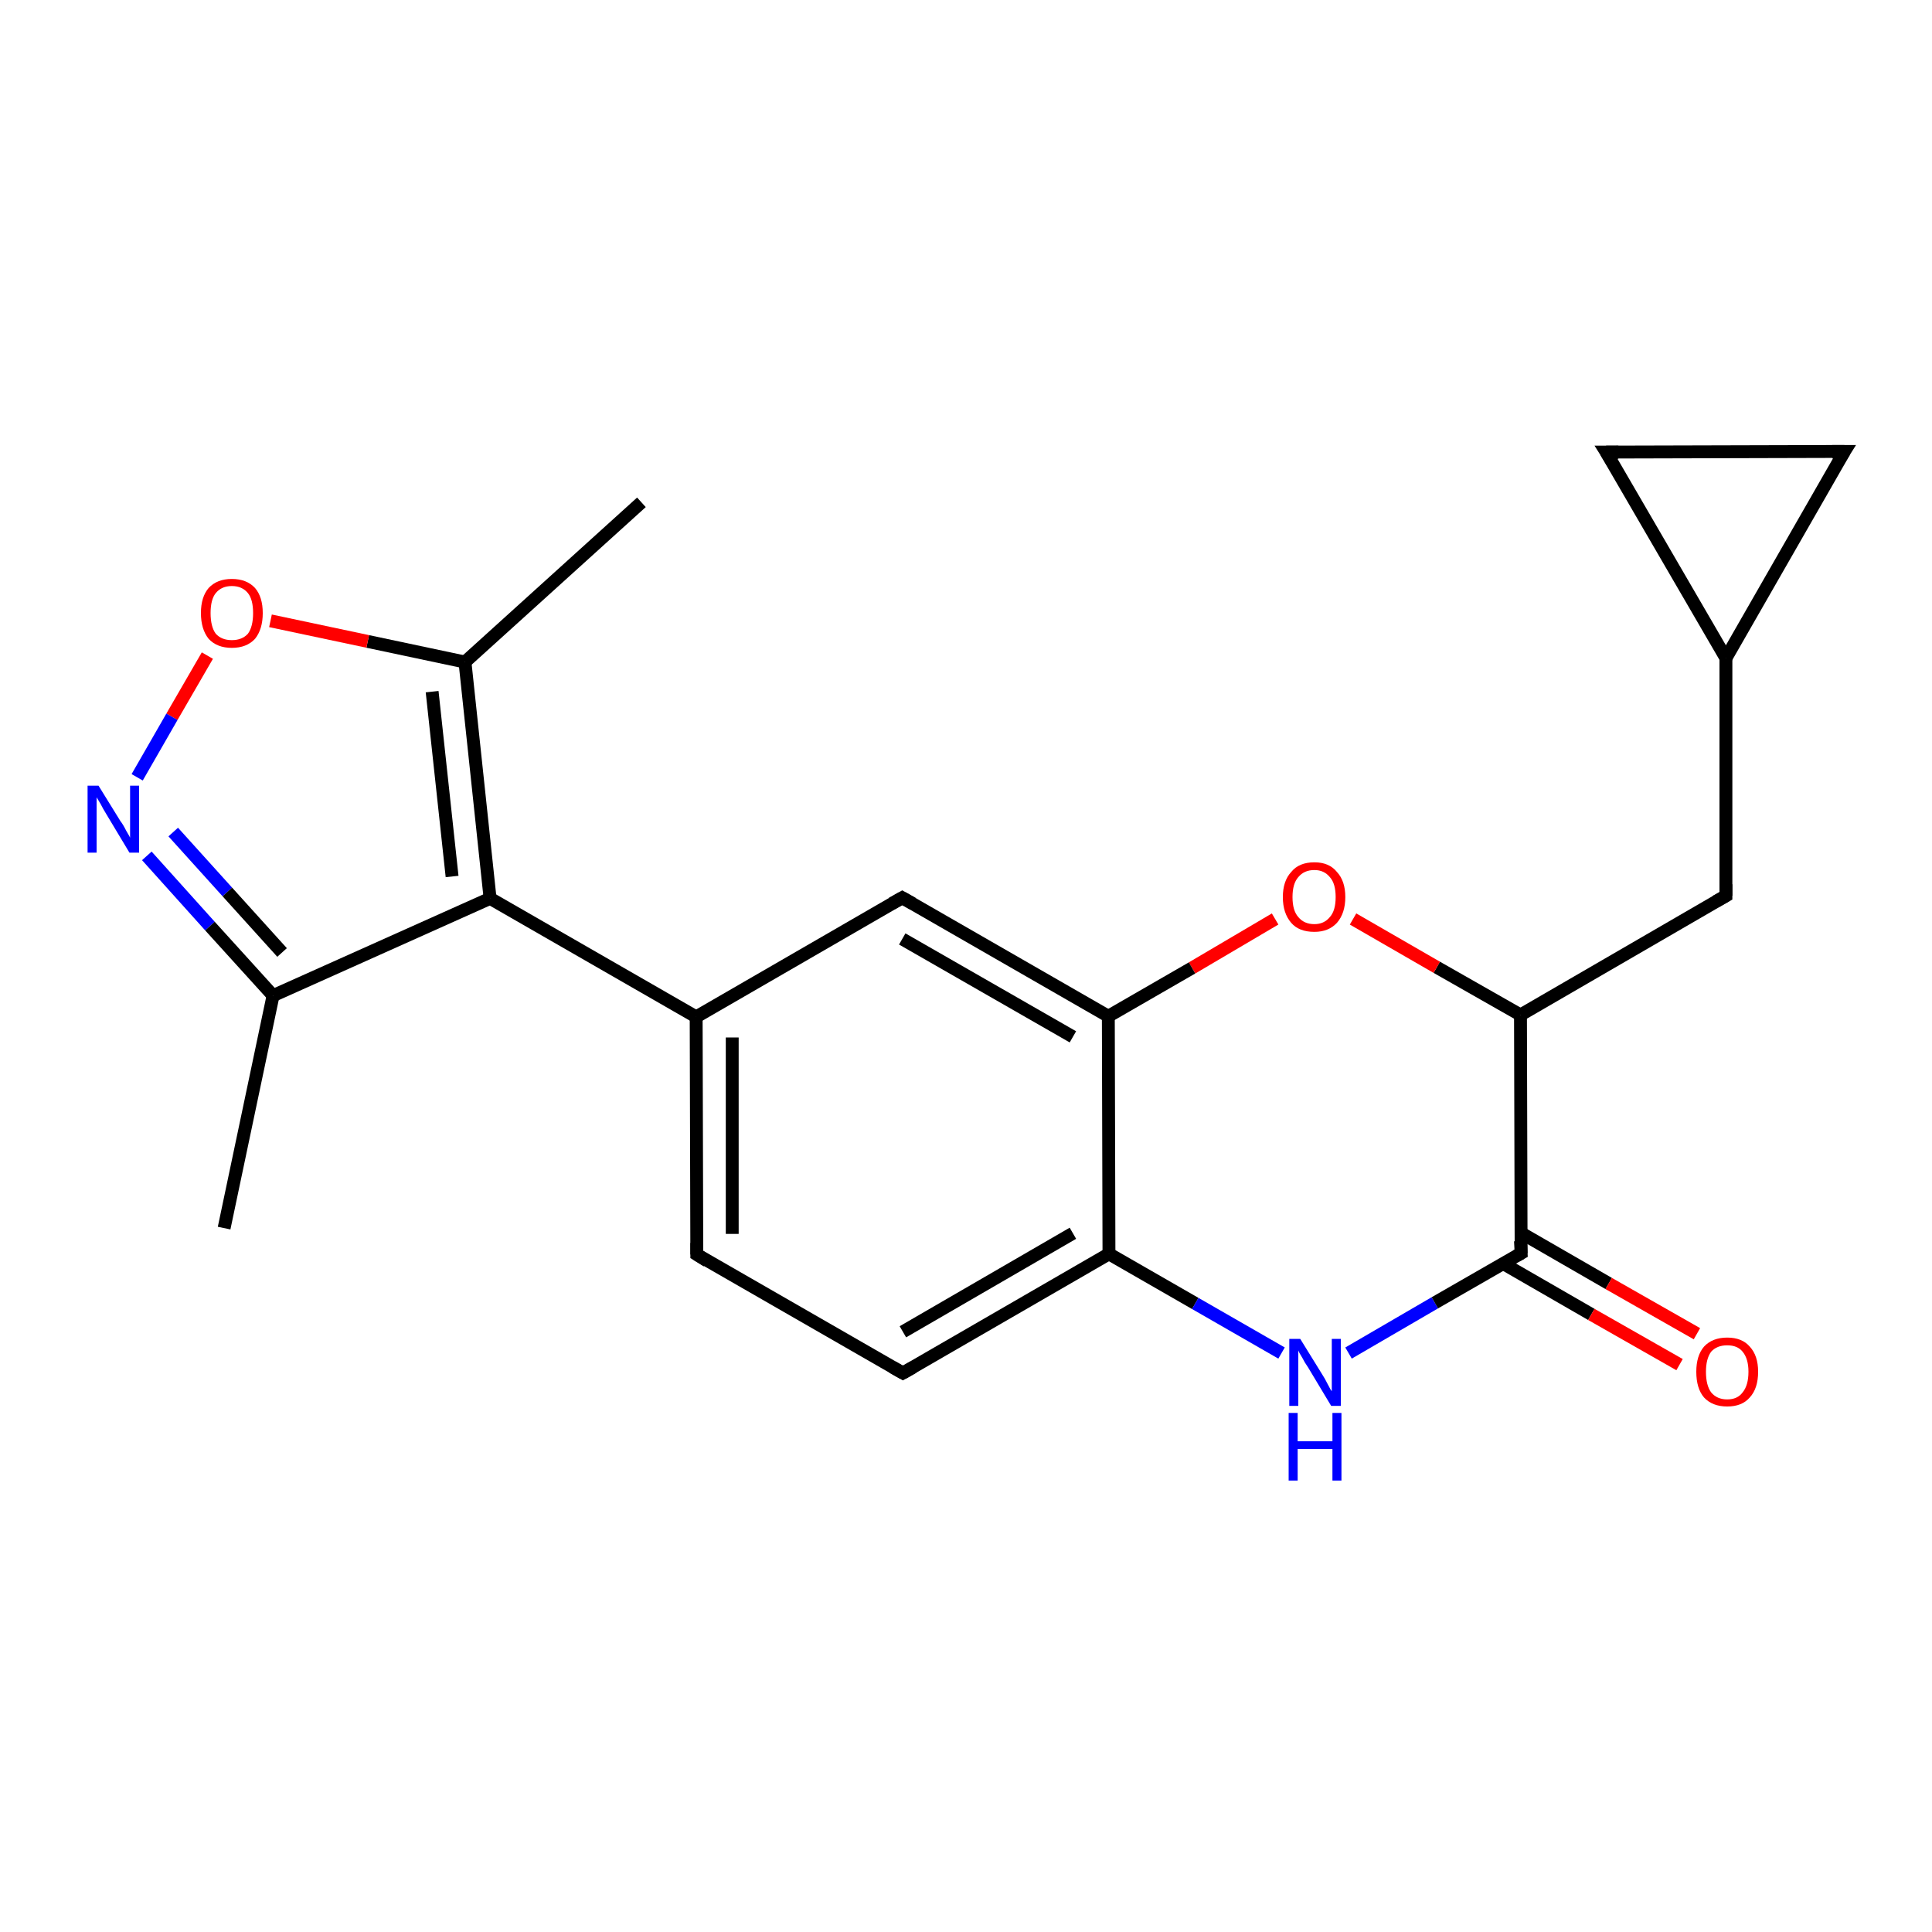 <?xml version='1.0' encoding='iso-8859-1'?>
<svg version='1.1' baseProfile='full'
              xmlns='http://www.w3.org/2000/svg'
                      xmlns:rdkit='http://www.rdkit.org/xml'
                      xmlns:xlink='http://www.w3.org/1999/xlink'
                  xml:space='preserve'
width='300px' height='300px' viewBox='0 0 300 300'>
<!-- END OF HEADER -->
<rect style='opacity:1.0;fill:#FFFFFF;stroke:none' width='300.0' height='300.0' x='0.0' y='0.0'> </rect>
<path class='bond-0 atom-0 atom-1' d='M 99.6,78.0 L 72.2,102.8' style='fill:none;fill-rule:evenodd;stroke:#000000;stroke-width:2.0px;stroke-linecap:butt;stroke-linejoin:miter;stroke-opacity:1' />
<path class='bond-1 atom-1 atom-2' d='M 72.2,102.8 L 57.1,99.6' style='fill:none;fill-rule:evenodd;stroke:#000000;stroke-width:2.0px;stroke-linecap:butt;stroke-linejoin:miter;stroke-opacity:1' />
<path class='bond-1 atom-1 atom-2' d='M 57.1,99.6 L 42.0,96.4' style='fill:none;fill-rule:evenodd;stroke:#FF0000;stroke-width:2.0px;stroke-linecap:butt;stroke-linejoin:miter;stroke-opacity:1' />
<path class='bond-2 atom-2 atom-3' d='M 32.2,101.8 L 26.7,111.3' style='fill:none;fill-rule:evenodd;stroke:#FF0000;stroke-width:2.0px;stroke-linecap:butt;stroke-linejoin:miter;stroke-opacity:1' />
<path class='bond-2 atom-2 atom-3' d='M 26.7,111.3 L 21.3,120.7' style='fill:none;fill-rule:evenodd;stroke:#0000FF;stroke-width:2.0px;stroke-linecap:butt;stroke-linejoin:miter;stroke-opacity:1' />
<path class='bond-3 atom-3 atom-4' d='M 22.8,132.9 L 32.6,143.8' style='fill:none;fill-rule:evenodd;stroke:#0000FF;stroke-width:2.0px;stroke-linecap:butt;stroke-linejoin:miter;stroke-opacity:1' />
<path class='bond-3 atom-3 atom-4' d='M 32.6,143.8 L 42.4,154.6' style='fill:none;fill-rule:evenodd;stroke:#000000;stroke-width:2.0px;stroke-linecap:butt;stroke-linejoin:miter;stroke-opacity:1' />
<path class='bond-3 atom-3 atom-4' d='M 26.9,129.2 L 35.3,138.5' style='fill:none;fill-rule:evenodd;stroke:#0000FF;stroke-width:2.0px;stroke-linecap:butt;stroke-linejoin:miter;stroke-opacity:1' />
<path class='bond-3 atom-3 atom-4' d='M 35.3,138.5 L 43.8,147.9' style='fill:none;fill-rule:evenodd;stroke:#000000;stroke-width:2.0px;stroke-linecap:butt;stroke-linejoin:miter;stroke-opacity:1' />
<path class='bond-4 atom-4 atom-5' d='M 42.4,154.6 L 34.8,190.7' style='fill:none;fill-rule:evenodd;stroke:#000000;stroke-width:2.0px;stroke-linecap:butt;stroke-linejoin:miter;stroke-opacity:1' />
<path class='bond-5 atom-4 atom-6' d='M 42.4,154.6 L 76.1,139.5' style='fill:none;fill-rule:evenodd;stroke:#000000;stroke-width:2.0px;stroke-linecap:butt;stroke-linejoin:miter;stroke-opacity:1' />
<path class='bond-6 atom-6 atom-7' d='M 76.1,139.5 L 108.1,157.9' style='fill:none;fill-rule:evenodd;stroke:#000000;stroke-width:2.0px;stroke-linecap:butt;stroke-linejoin:miter;stroke-opacity:1' />
<path class='bond-7 atom-7 atom-8' d='M 108.1,157.9 L 108.2,194.8' style='fill:none;fill-rule:evenodd;stroke:#000000;stroke-width:2.0px;stroke-linecap:butt;stroke-linejoin:miter;stroke-opacity:1' />
<path class='bond-7 atom-7 atom-8' d='M 113.7,161.1 L 113.7,191.6' style='fill:none;fill-rule:evenodd;stroke:#000000;stroke-width:2.0px;stroke-linecap:butt;stroke-linejoin:miter;stroke-opacity:1' />
<path class='bond-8 atom-8 atom-9' d='M 108.2,194.8 L 140.2,213.2' style='fill:none;fill-rule:evenodd;stroke:#000000;stroke-width:2.0px;stroke-linecap:butt;stroke-linejoin:miter;stroke-opacity:1' />
<path class='bond-9 atom-9 atom-10' d='M 140.2,213.2 L 172.2,194.7' style='fill:none;fill-rule:evenodd;stroke:#000000;stroke-width:2.0px;stroke-linecap:butt;stroke-linejoin:miter;stroke-opacity:1' />
<path class='bond-9 atom-9 atom-10' d='M 140.2,206.8 L 166.6,191.5' style='fill:none;fill-rule:evenodd;stroke:#000000;stroke-width:2.0px;stroke-linecap:butt;stroke-linejoin:miter;stroke-opacity:1' />
<path class='bond-10 atom-10 atom-11' d='M 172.2,194.7 L 185.6,202.4' style='fill:none;fill-rule:evenodd;stroke:#000000;stroke-width:2.0px;stroke-linecap:butt;stroke-linejoin:miter;stroke-opacity:1' />
<path class='bond-10 atom-10 atom-11' d='M 185.6,202.4 L 199.0,210.1' style='fill:none;fill-rule:evenodd;stroke:#0000FF;stroke-width:2.0px;stroke-linecap:butt;stroke-linejoin:miter;stroke-opacity:1' />
<path class='bond-11 atom-11 atom-12' d='M 209.4,210.1 L 222.8,202.3' style='fill:none;fill-rule:evenodd;stroke:#0000FF;stroke-width:2.0px;stroke-linecap:butt;stroke-linejoin:miter;stroke-opacity:1' />
<path class='bond-11 atom-11 atom-12' d='M 222.8,202.3 L 236.2,194.6' style='fill:none;fill-rule:evenodd;stroke:#000000;stroke-width:2.0px;stroke-linecap:butt;stroke-linejoin:miter;stroke-opacity:1' />
<path class='bond-12 atom-12 atom-13' d='M 233.4,196.2 L 247.1,204.1' style='fill:none;fill-rule:evenodd;stroke:#000000;stroke-width:2.0px;stroke-linecap:butt;stroke-linejoin:miter;stroke-opacity:1' />
<path class='bond-12 atom-12 atom-13' d='M 247.1,204.1 L 260.8,211.9' style='fill:none;fill-rule:evenodd;stroke:#FF0000;stroke-width:2.0px;stroke-linecap:butt;stroke-linejoin:miter;stroke-opacity:1' />
<path class='bond-12 atom-12 atom-13' d='M 236.1,191.4 L 249.8,199.3' style='fill:none;fill-rule:evenodd;stroke:#000000;stroke-width:2.0px;stroke-linecap:butt;stroke-linejoin:miter;stroke-opacity:1' />
<path class='bond-12 atom-12 atom-13' d='M 249.8,199.3 L 263.5,207.1' style='fill:none;fill-rule:evenodd;stroke:#FF0000;stroke-width:2.0px;stroke-linecap:butt;stroke-linejoin:miter;stroke-opacity:1' />
<path class='bond-13 atom-12 atom-14' d='M 236.2,194.6 L 236.1,157.6' style='fill:none;fill-rule:evenodd;stroke:#000000;stroke-width:2.0px;stroke-linecap:butt;stroke-linejoin:miter;stroke-opacity:1' />
<path class='bond-14 atom-14 atom-15' d='M 236.1,157.6 L 268.0,139.1' style='fill:none;fill-rule:evenodd;stroke:#000000;stroke-width:2.0px;stroke-linecap:butt;stroke-linejoin:miter;stroke-opacity:1' />
<path class='bond-15 atom-15 atom-16' d='M 268.0,139.1 L 268.0,102.2' style='fill:none;fill-rule:evenodd;stroke:#000000;stroke-width:2.0px;stroke-linecap:butt;stroke-linejoin:miter;stroke-opacity:1' />
<path class='bond-16 atom-16 atom-17' d='M 268.0,102.2 L 249.4,70.2' style='fill:none;fill-rule:evenodd;stroke:#000000;stroke-width:2.0px;stroke-linecap:butt;stroke-linejoin:miter;stroke-opacity:1' />
<path class='bond-17 atom-17 atom-18' d='M 249.4,70.2 L 286.4,70.1' style='fill:none;fill-rule:evenodd;stroke:#000000;stroke-width:2.0px;stroke-linecap:butt;stroke-linejoin:miter;stroke-opacity:1' />
<path class='bond-18 atom-14 atom-19' d='M 236.1,157.6 L 223.1,150.2' style='fill:none;fill-rule:evenodd;stroke:#000000;stroke-width:2.0px;stroke-linecap:butt;stroke-linejoin:miter;stroke-opacity:1' />
<path class='bond-18 atom-14 atom-19' d='M 223.1,150.2 L 210.1,142.7' style='fill:none;fill-rule:evenodd;stroke:#FF0000;stroke-width:2.0px;stroke-linecap:butt;stroke-linejoin:miter;stroke-opacity:1' />
<path class='bond-19 atom-19 atom-20' d='M 198.0,142.7 L 185.1,150.3' style='fill:none;fill-rule:evenodd;stroke:#FF0000;stroke-width:2.0px;stroke-linecap:butt;stroke-linejoin:miter;stroke-opacity:1' />
<path class='bond-19 atom-19 atom-20' d='M 185.1,150.3 L 172.1,157.8' style='fill:none;fill-rule:evenodd;stroke:#000000;stroke-width:2.0px;stroke-linecap:butt;stroke-linejoin:miter;stroke-opacity:1' />
<path class='bond-20 atom-20 atom-21' d='M 172.1,157.8 L 140.1,139.4' style='fill:none;fill-rule:evenodd;stroke:#000000;stroke-width:2.0px;stroke-linecap:butt;stroke-linejoin:miter;stroke-opacity:1' />
<path class='bond-20 atom-20 atom-21' d='M 166.6,161.0 L 140.1,145.8' style='fill:none;fill-rule:evenodd;stroke:#000000;stroke-width:2.0px;stroke-linecap:butt;stroke-linejoin:miter;stroke-opacity:1' />
<path class='bond-21 atom-6 atom-1' d='M 76.1,139.5 L 72.2,102.8' style='fill:none;fill-rule:evenodd;stroke:#000000;stroke-width:2.0px;stroke-linecap:butt;stroke-linejoin:miter;stroke-opacity:1' />
<path class='bond-21 atom-6 atom-1' d='M 70.2,136.1 L 67.1,107.4' style='fill:none;fill-rule:evenodd;stroke:#000000;stroke-width:2.0px;stroke-linecap:butt;stroke-linejoin:miter;stroke-opacity:1' />
<path class='bond-22 atom-21 atom-7' d='M 140.1,139.4 L 108.1,157.9' style='fill:none;fill-rule:evenodd;stroke:#000000;stroke-width:2.0px;stroke-linecap:butt;stroke-linejoin:miter;stroke-opacity:1' />
<path class='bond-23 atom-20 atom-10' d='M 172.1,157.8 L 172.2,194.7' style='fill:none;fill-rule:evenodd;stroke:#000000;stroke-width:2.0px;stroke-linecap:butt;stroke-linejoin:miter;stroke-opacity:1' />
<path class='bond-24 atom-18 atom-16' d='M 286.4,70.1 L 268.0,102.2' style='fill:none;fill-rule:evenodd;stroke:#000000;stroke-width:2.0px;stroke-linecap:butt;stroke-linejoin:miter;stroke-opacity:1' />
<path d='M 108.2,193.0 L 108.2,194.8 L 109.8,195.8' style='fill:none;stroke:#000000;stroke-width:2.0px;stroke-linecap:butt;stroke-linejoin:miter;stroke-opacity:1;' />
<path d='M 138.6,212.3 L 140.2,213.2 L 141.8,212.3' style='fill:none;stroke:#000000;stroke-width:2.0px;stroke-linecap:butt;stroke-linejoin:miter;stroke-opacity:1;' />
<path d='M 235.5,195.0 L 236.2,194.6 L 236.1,192.7' style='fill:none;stroke:#000000;stroke-width:2.0px;stroke-linecap:butt;stroke-linejoin:miter;stroke-opacity:1;' />
<path d='M 266.4,140.0 L 268.0,139.1 L 268.0,137.3' style='fill:none;stroke:#000000;stroke-width:2.0px;stroke-linecap:butt;stroke-linejoin:miter;stroke-opacity:1;' />
<path d='M 250.4,71.8 L 249.4,70.2 L 251.3,70.2' style='fill:none;stroke:#000000;stroke-width:2.0px;stroke-linecap:butt;stroke-linejoin:miter;stroke-opacity:1;' />
<path d='M 284.5,70.1 L 286.4,70.1 L 285.4,71.7' style='fill:none;stroke:#000000;stroke-width:2.0px;stroke-linecap:butt;stroke-linejoin:miter;stroke-opacity:1;' />
<path d='M 141.7,140.3 L 140.1,139.4 L 138.5,140.3' style='fill:none;stroke:#000000;stroke-width:2.0px;stroke-linecap:butt;stroke-linejoin:miter;stroke-opacity:1;' />
<path class='atom-2' d='M 31.2 95.2
Q 31.2 92.7, 32.4 91.3
Q 33.7 89.9, 36.0 89.9
Q 38.3 89.9, 39.6 91.3
Q 40.8 92.7, 40.8 95.2
Q 40.8 97.7, 39.6 99.2
Q 38.3 100.6, 36.0 100.6
Q 33.7 100.6, 32.4 99.2
Q 31.2 97.7, 31.2 95.2
M 36.0 99.4
Q 37.6 99.4, 38.5 98.4
Q 39.3 97.3, 39.3 95.2
Q 39.3 93.1, 38.5 92.1
Q 37.6 91.0, 36.0 91.0
Q 34.4 91.0, 33.5 92.1
Q 32.7 93.1, 32.7 95.2
Q 32.7 97.3, 33.5 98.4
Q 34.4 99.4, 36.0 99.4
' fill='#FF0000'/>
<path class='atom-3' d='M 15.3 122.0
L 18.7 127.5
Q 19.1 128.0, 19.6 129.0
Q 20.2 130.0, 20.2 130.1
L 20.2 122.0
L 21.6 122.0
L 21.6 132.4
L 20.1 132.4
L 16.5 126.4
Q 16.0 125.6, 15.6 124.8
Q 15.1 124.0, 15.0 123.8
L 15.0 132.4
L 13.6 132.4
L 13.6 122.0
L 15.3 122.0
' fill='#0000FF'/>
<path class='atom-11' d='M 201.9 207.9
L 205.3 213.4
Q 205.7 214.0, 206.2 215.0
Q 206.7 216.0, 206.8 216.0
L 206.8 207.9
L 208.2 207.9
L 208.2 218.3
L 206.7 218.3
L 203.1 212.3
Q 202.6 211.6, 202.2 210.8
Q 201.7 210.0, 201.6 209.7
L 201.6 218.3
L 200.2 218.3
L 200.2 207.9
L 201.9 207.9
' fill='#0000FF'/>
<path class='atom-11' d='M 200.1 219.4
L 201.5 219.4
L 201.5 223.8
L 206.9 223.8
L 206.9 219.4
L 208.3 219.4
L 208.3 229.9
L 206.9 229.9
L 206.9 225.0
L 201.5 225.0
L 201.5 229.9
L 200.1 229.9
L 200.1 219.4
' fill='#0000FF'/>
<path class='atom-13' d='M 263.4 213.0
Q 263.4 210.5, 264.6 209.1
Q 265.9 207.7, 268.2 207.7
Q 270.5 207.7, 271.7 209.1
Q 273.0 210.5, 273.0 213.0
Q 273.0 215.6, 271.7 217.0
Q 270.5 218.4, 268.2 218.4
Q 265.9 218.4, 264.6 217.0
Q 263.4 215.6, 263.4 213.0
M 268.2 217.3
Q 269.8 217.3, 270.6 216.2
Q 271.5 215.1, 271.5 213.0
Q 271.5 211.0, 270.6 209.9
Q 269.8 208.9, 268.2 208.9
Q 266.6 208.9, 265.7 209.9
Q 264.9 211.0, 264.9 213.0
Q 264.9 215.1, 265.7 216.2
Q 266.6 217.3, 268.2 217.3
' fill='#FF0000'/>
<path class='atom-19' d='M 199.2 139.3
Q 199.2 136.8, 200.5 135.4
Q 201.7 133.9, 204.1 133.9
Q 206.4 133.9, 207.6 135.4
Q 208.9 136.8, 208.9 139.3
Q 208.9 141.8, 207.6 143.3
Q 206.3 144.7, 204.1 144.7
Q 201.7 144.7, 200.5 143.3
Q 199.2 141.8, 199.2 139.3
M 204.1 143.5
Q 205.6 143.5, 206.5 142.4
Q 207.4 141.4, 207.4 139.3
Q 207.4 137.2, 206.5 136.2
Q 205.6 135.1, 204.1 135.1
Q 202.5 135.1, 201.6 136.2
Q 200.7 137.2, 200.7 139.3
Q 200.7 141.4, 201.6 142.4
Q 202.5 143.5, 204.1 143.5
' fill='#FF0000'/>
</svg>
